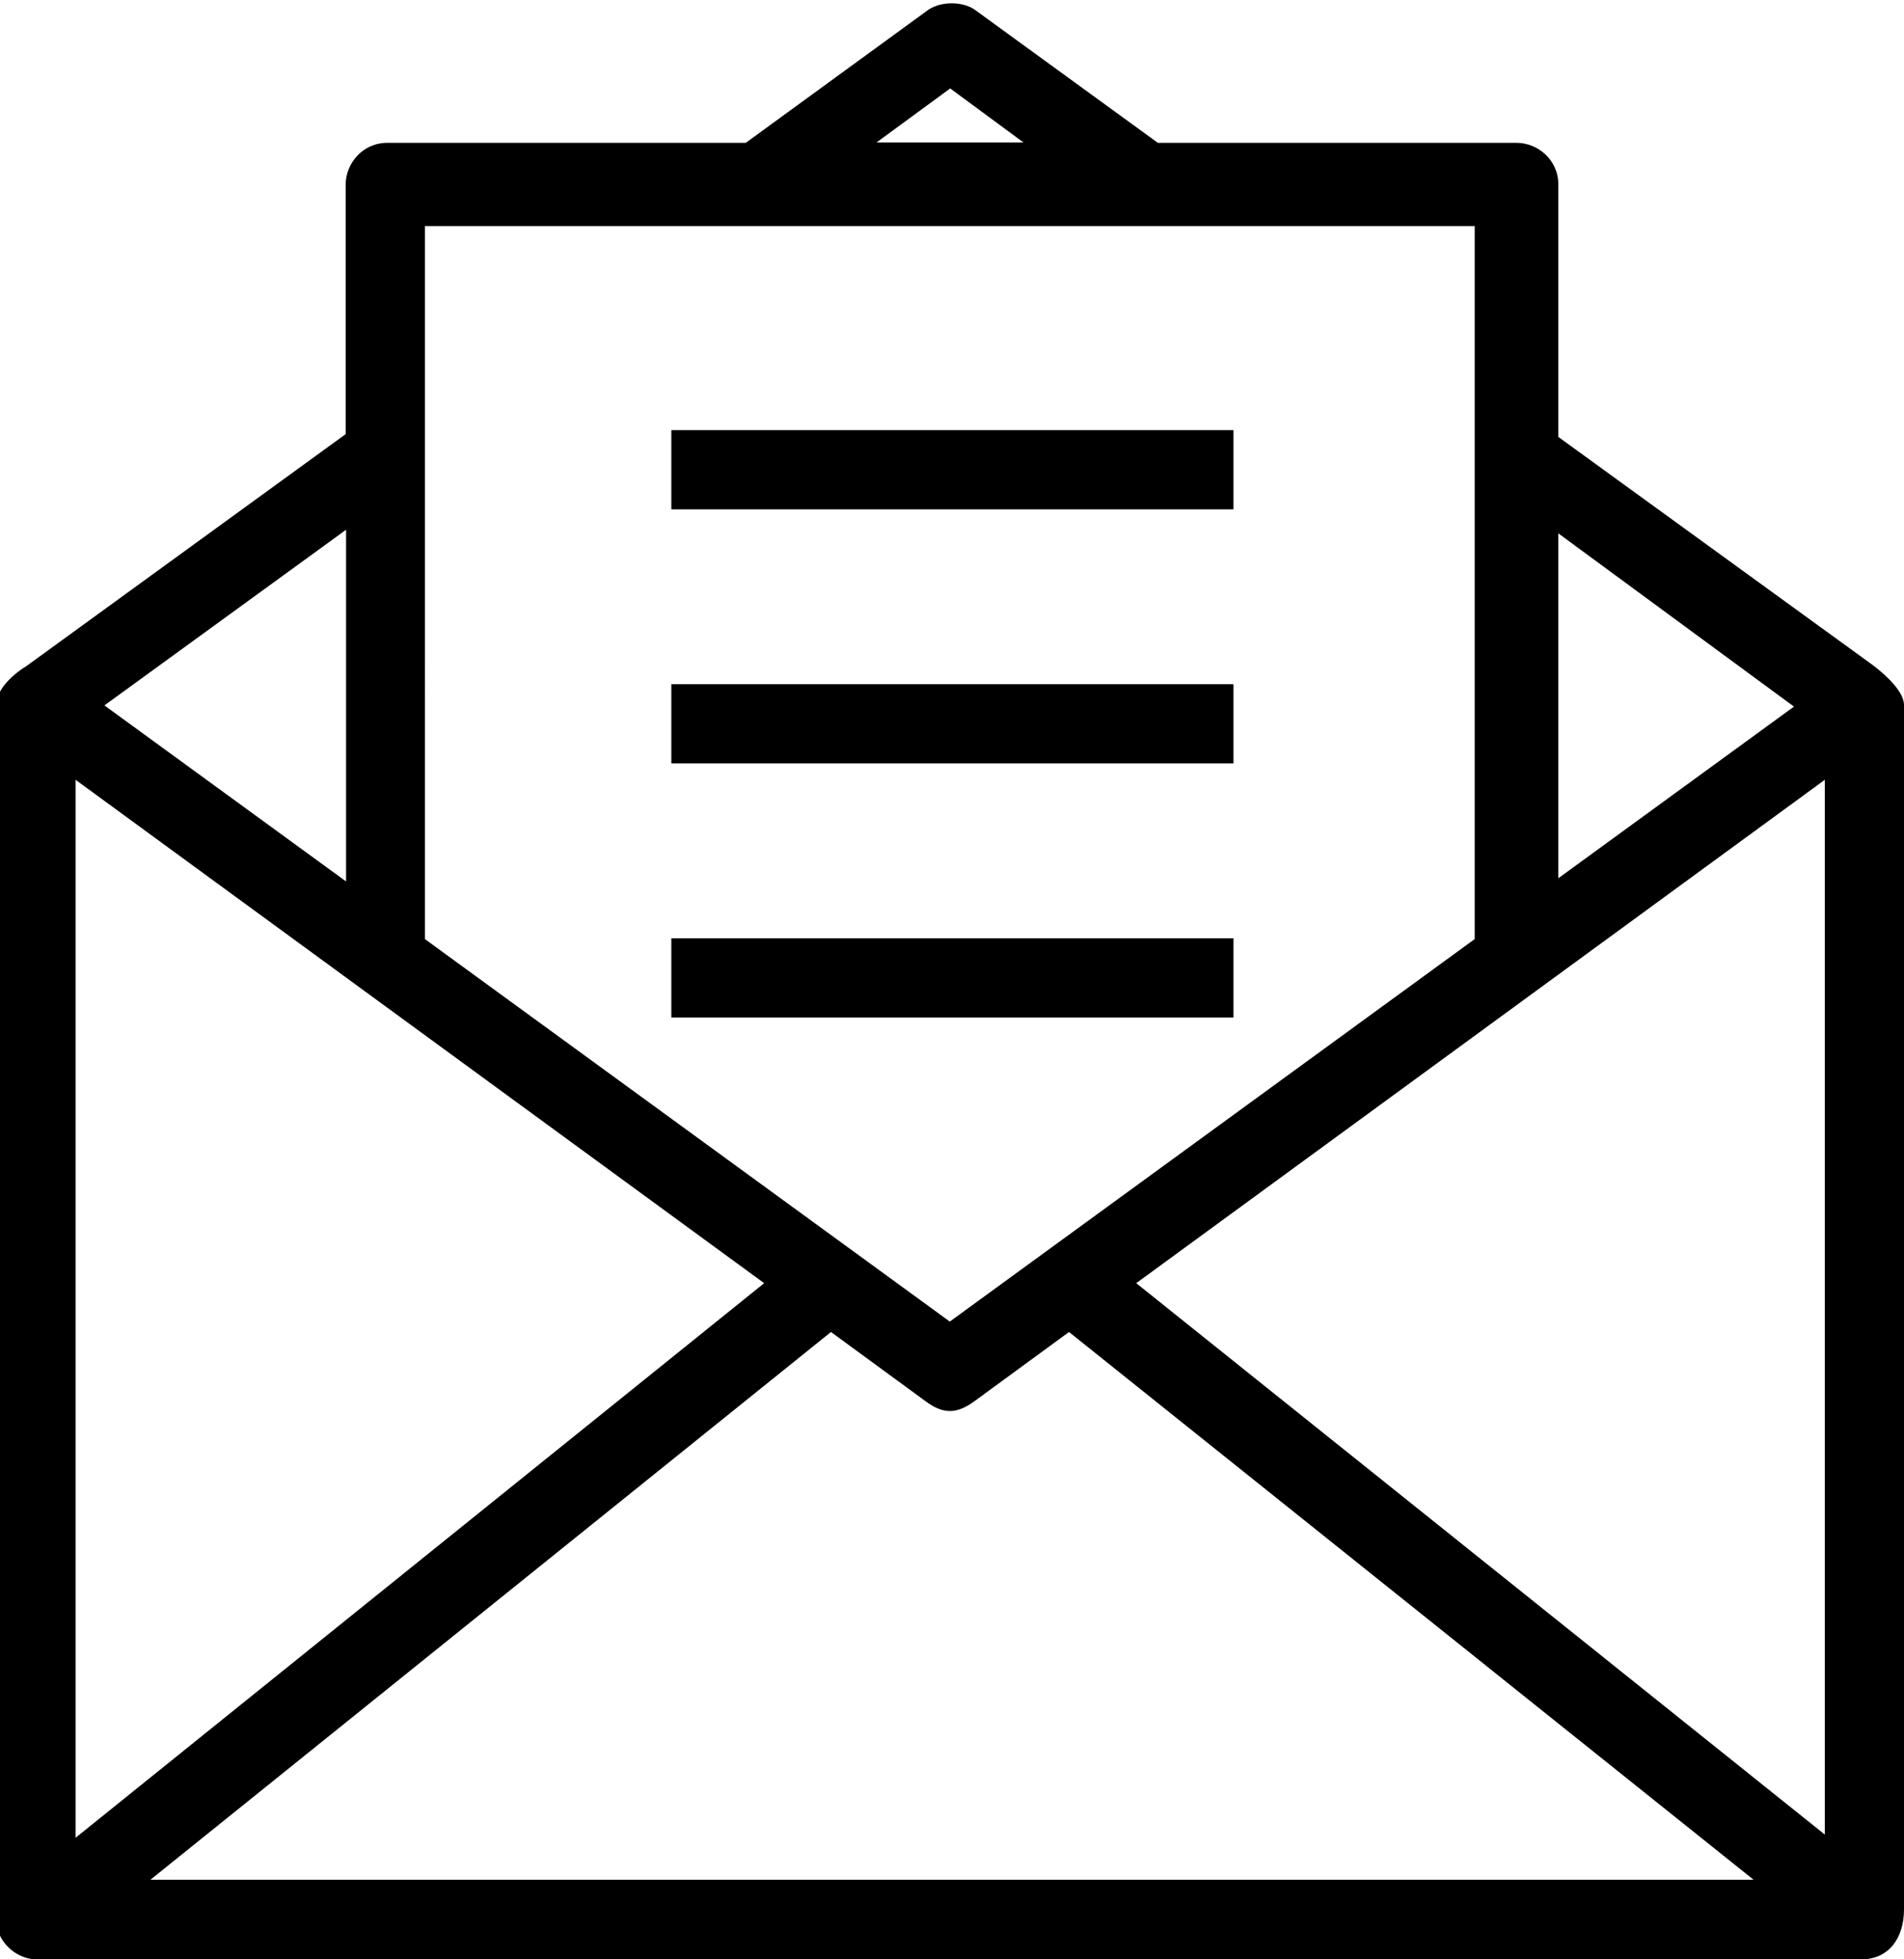 <?xml version="1.0" encoding="utf-8"?>
<!-- Generator: Adobe Illustrator 23.0.2, SVG Export Plug-In . SVG Version: 6.00 Build 0)  -->
<svg version="1.1" id="Layer_1" xmlns="http://www.w3.org/2000/svg" xmlns:xlink="http://www.w3.org/1999/xlink" x="0px" y="0px"
	 viewBox="0 0 475.9 489.7" style="enable-background:new 0 0 475.9 489.7;" xml:space="preserve">
<g>
	<g>
		<path d="M475.9,477.2c0,0,0-225.8,0-301c0-3.1-3.9-7-7.7-9.9l-78.7-57.1V46.1c0-6.2-5.2-10.4-10.4-10.4h-89.7L243.6,2.4
			c-3.1-2.1-8.3-2.1-11.5,0l-45.7,33.3H96.8c-6.2,0-10.4,5.2-10.4,10.4v62.4L6.7,166.4C2,169.3-1,173.1-1,176.3c0,75.7,0,303,0,303
			c0,5.9,4.7,10,9.6,10.4c0.3,0,0.5,0,0.8,0h456C472.1,489.6,475.9,484.4,475.9,477.2z M456.1,194.9v263.6L284,320.7L456.1,194.9
			L456.1,194.9z M448.4,176.6l-58.9,42.9v-86.2L448.4,176.6L448.4,176.6z M237.5,22.1l18.3,13.5h-36.7L237.5,22.1L237.5,22.1z
			 M368.6,56.5v178.2l-131.2,95.6l-131.2-95.6V56.5C106.3,56.5,368.6,56.5,368.6,56.5z M18.9,194.9L191,320.7L18.9,459.3V194.9z
			 M86.5,220.3l-60.4-44l60.4-43.9V220.3z M37.6,469.8l170.1-136.9l23.5,17.2c4.5,3.4,7.9,3.4,12.5,0l23.5-17.2l171.1,136.9H37.6
			L37.6,469.8z"/>
		<rect x="167.8" y="107.5" width="140.5" height="19.8"/>
		<rect x="167.8" y="171" width="140.5" height="19.8"/>
		<rect x="167.8" y="234.5" width="140.5" height="19.8"/>
	</g>
</g>
</svg>
